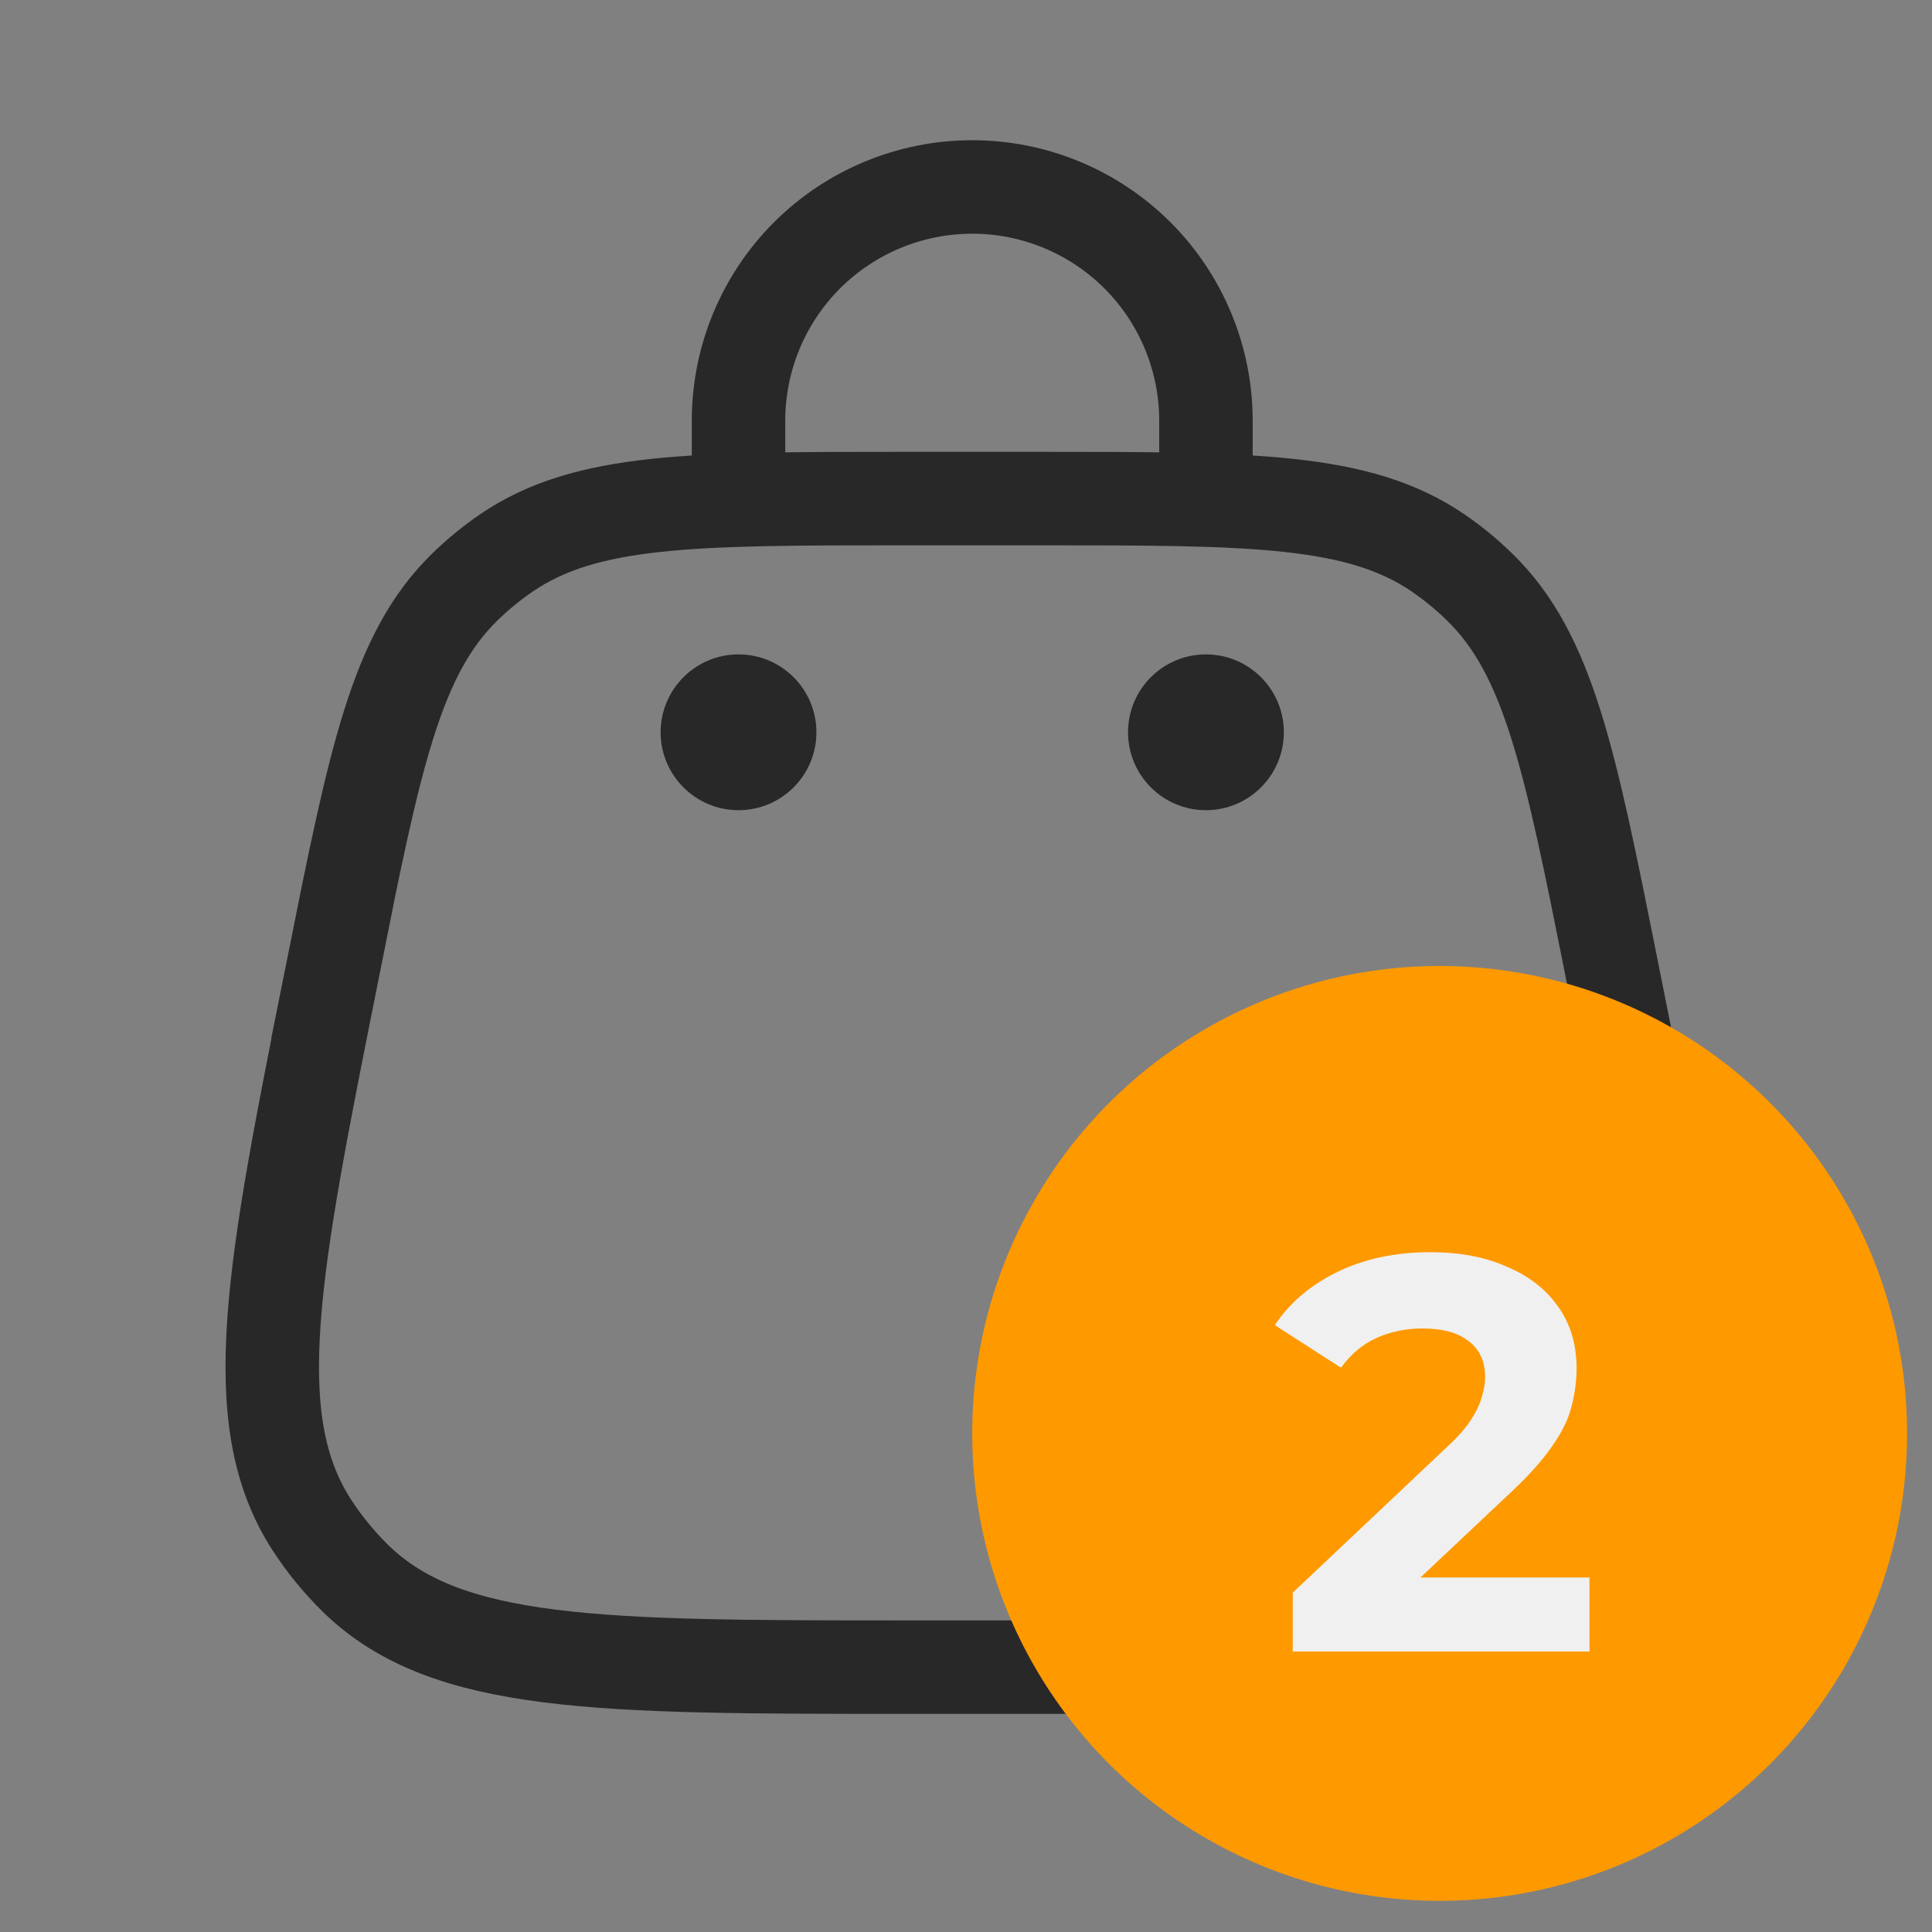 <svg width="31" height="31" viewBox="0 0 31 31" fill="none" xmlns="http://www.w3.org/2000/svg">
<rect x="0" y="0" width="31" height="31" fill="#808080" stroke="none"/>
<g clip-path="url(#clip0_2_20)">
<path d="M5.342 15.537C6.014 12.178 6.35 10.5 7.459 9.418C7.664 9.218 7.885 9.037 8.121 8.875C9.4 8 11.113 8 14.537 8H16.666C20.09 8 21.801 8 23.079 8.875C23.316 9.037 23.538 9.22 23.741 9.419C24.851 10.5 25.188 12.179 25.859 15.536C26.823 20.356 27.305 22.766 26.195 24.474C25.995 24.784 25.76 25.07 25.495 25.328C24.038 26.75 21.581 26.75 16.666 26.75H14.537C9.621 26.75 7.164 26.75 5.706 25.328C5.443 25.07 5.208 24.783 5.007 24.474C3.897 22.766 4.38 20.356 5.345 15.536L5.342 15.537Z" stroke="#282828" stroke-width="1.5"/>
<path d="M19.35 13C20.04 13 20.6 12.44 20.6 11.75C20.6 11.06 20.04 10.5 19.35 10.5C18.66 10.5 18.1 11.06 18.1 11.75C18.1 12.44 18.66 13 19.35 13Z" fill="#282828"/>
<path d="M11.85 13C12.54 13 13.1 12.44 13.1 11.75C13.1 11.06 12.54 10.5 11.85 10.5C11.16 10.5 10.6 11.06 10.6 11.75C10.6 12.44 11.16 13 11.85 13Z" fill="#282828"/>
<path d="M11.85 8V6.75C11.85 5.755 12.245 4.802 12.948 4.098C13.652 3.395 14.605 3 15.6 3C16.595 3 17.548 3.395 18.252 4.098C18.955 4.802 19.35 5.755 19.35 6.75V8" stroke="#282828" stroke-width="1.5" stroke-linecap="round"/>
<circle cx="23.1" cy="23" r="7.5" fill="#FF9900"/>
<path d="M20.743 26.5V25.555L23.173 23.26C23.365 23.086 23.506 22.93 23.596 22.792C23.686 22.654 23.746 22.528 23.776 22.414C23.812 22.3 23.83 22.195 23.83 22.099C23.83 21.847 23.743 21.655 23.569 21.523C23.401 21.385 23.152 21.316 22.822 21.316C22.558 21.316 22.312 21.367 22.084 21.469C21.862 21.571 21.673 21.73 21.517 21.946L20.455 21.262C20.695 20.902 21.031 20.617 21.463 20.407C21.895 20.197 22.393 20.092 22.957 20.092C23.425 20.092 23.833 20.17 24.181 20.326C24.535 20.476 24.808 20.689 25 20.965C25.198 21.241 25.297 21.571 25.297 21.955C25.297 22.159 25.27 22.363 25.216 22.567C25.168 22.765 25.066 22.975 24.91 23.197C24.76 23.419 24.538 23.668 24.244 23.944L22.228 25.843L21.949 25.312H25.504V26.5H20.743Z" fill="#F0F0F0"/>
</g>
<defs>
<clipPath id="clip0_2_20">
<rect width="30" height="30" fill="white" transform="translate(0.6 0.5)"/>
</clipPath>
</defs>
</svg>
